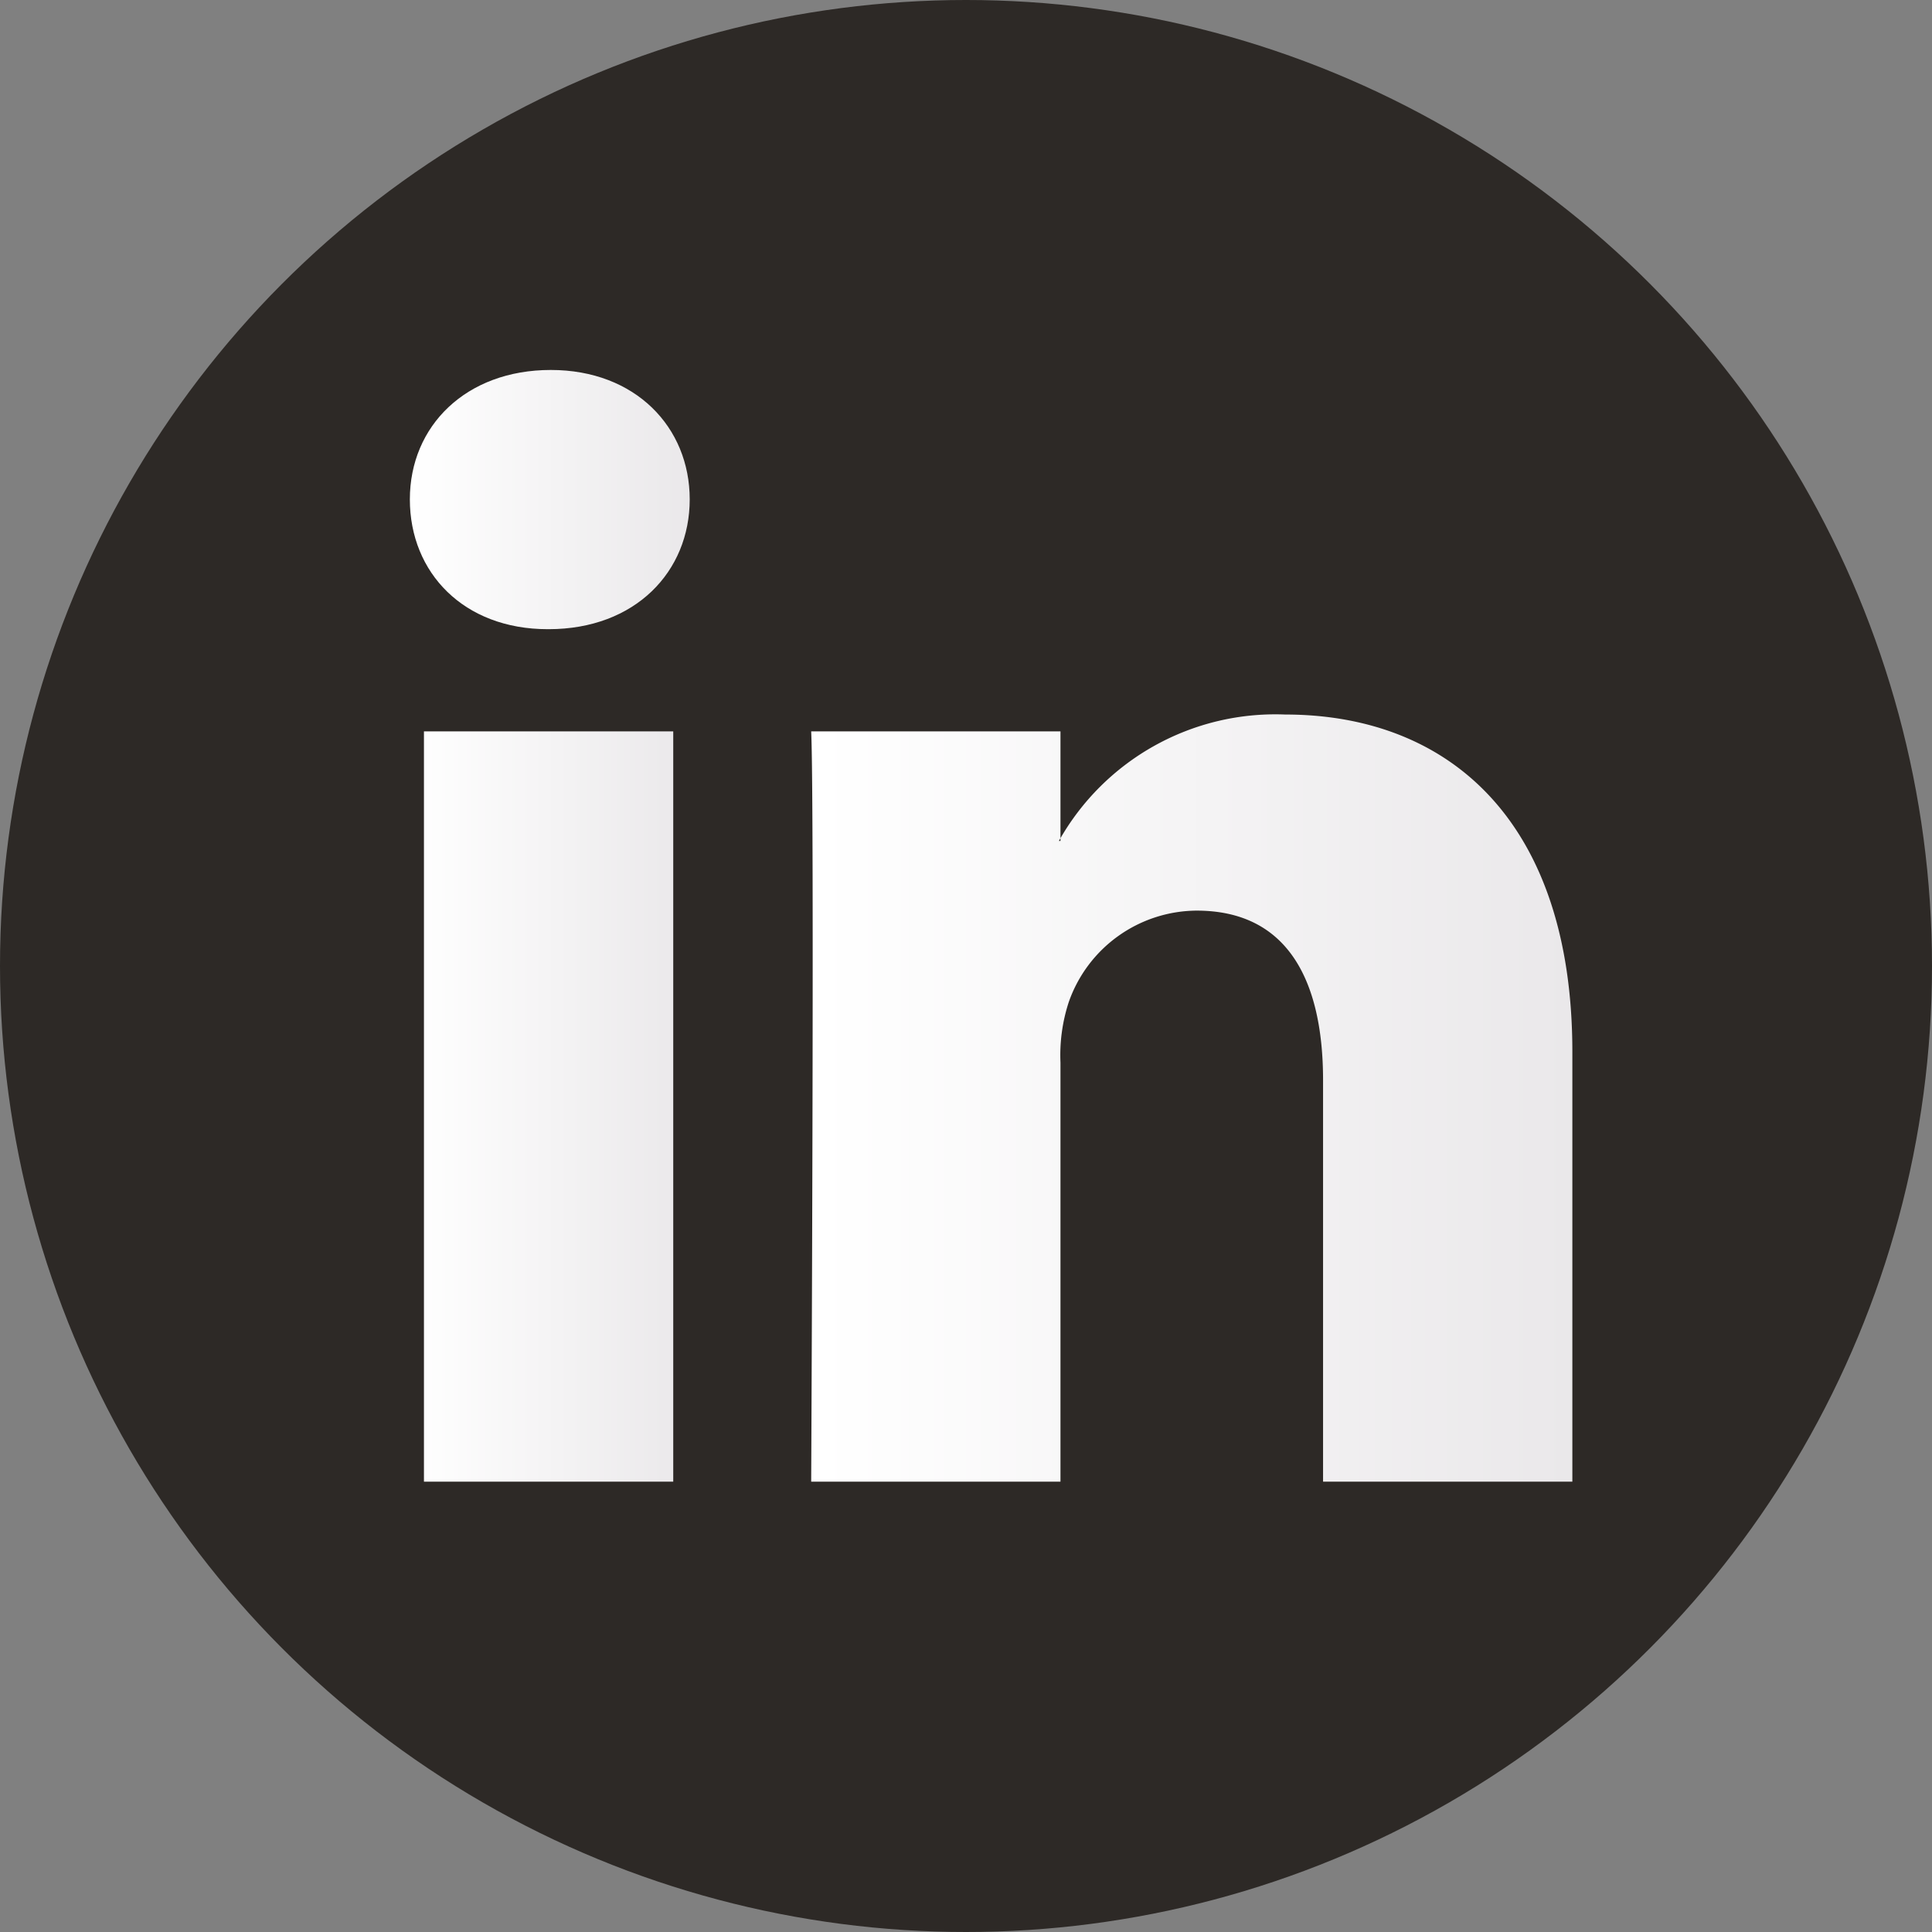 <svg xmlns="http://www.w3.org/2000/svg" xmlns:xlink="http://www.w3.org/1999/xlink" viewBox="0 0 97.34 97.34">
  <rect x="0" y="0" width="97.34" height="97.34" fill="#808080" stroke="none"/>
  <defs>
    <style>
      .cls-1 {
        fill: #2d2926;
      }

      .cls-2, .cls-3 {
        fill-rule: evenodd;
      }

      .cls-2 {
        fill: url(#linear-gradient);
      }

      .cls-3 {
        fill: url(#linear-gradient-2);
      }
    </style>
    <linearGradient id="linear-gradient" x1="20.62" y1="46.64" x2="34.75" y2="46.64" gradientUnits="userSpaceOnUse">
      <stop offset="0.01" stop-color="#fff"/>
      <stop offset="1" stop-color="#eae8ea"/>
    </linearGradient>
    <linearGradient id="linear-gradient-2" x1="40.87" y1="55.31" x2="79.22" y2="55.31" xlink:href="#linear-gradient"/>
  </defs>
  <g id="Layer_4" data-name="Layer 4">
    <g>
      <circle class="cls-1" cx="48.67" cy="48.67" r="48.67"/>
      <g id="letters">
        <path id="letter-i" class="cls-2" d="M33.92,74.65V36.85H21.36v37.8ZM27.64,31.7c4.38,0,7.11-2.91,7.11-6.54s-2.73-6.52-7-6.52-7.1,2.82-7.1,6.52,2.72,6.54,6.94,6.54Z"/>
        <path id="letter-n" class="cls-3" d="M40.87,74.65H53.43V53.54a8.58,8.58,0,0,1,.42-3.06,6.87,6.87,0,0,1,6.44-4.6c4.55,0,6.37,3.47,6.37,8.55V74.65H79.22V53c0-11.61-6.2-17-14.47-17a12.51,12.51,0,0,0-11.4,6.37h.08V36.85H40.87c.17,3.55,0,37.8,0,37.8Z"/>
      </g>
    </g>
  </g>
</svg>
